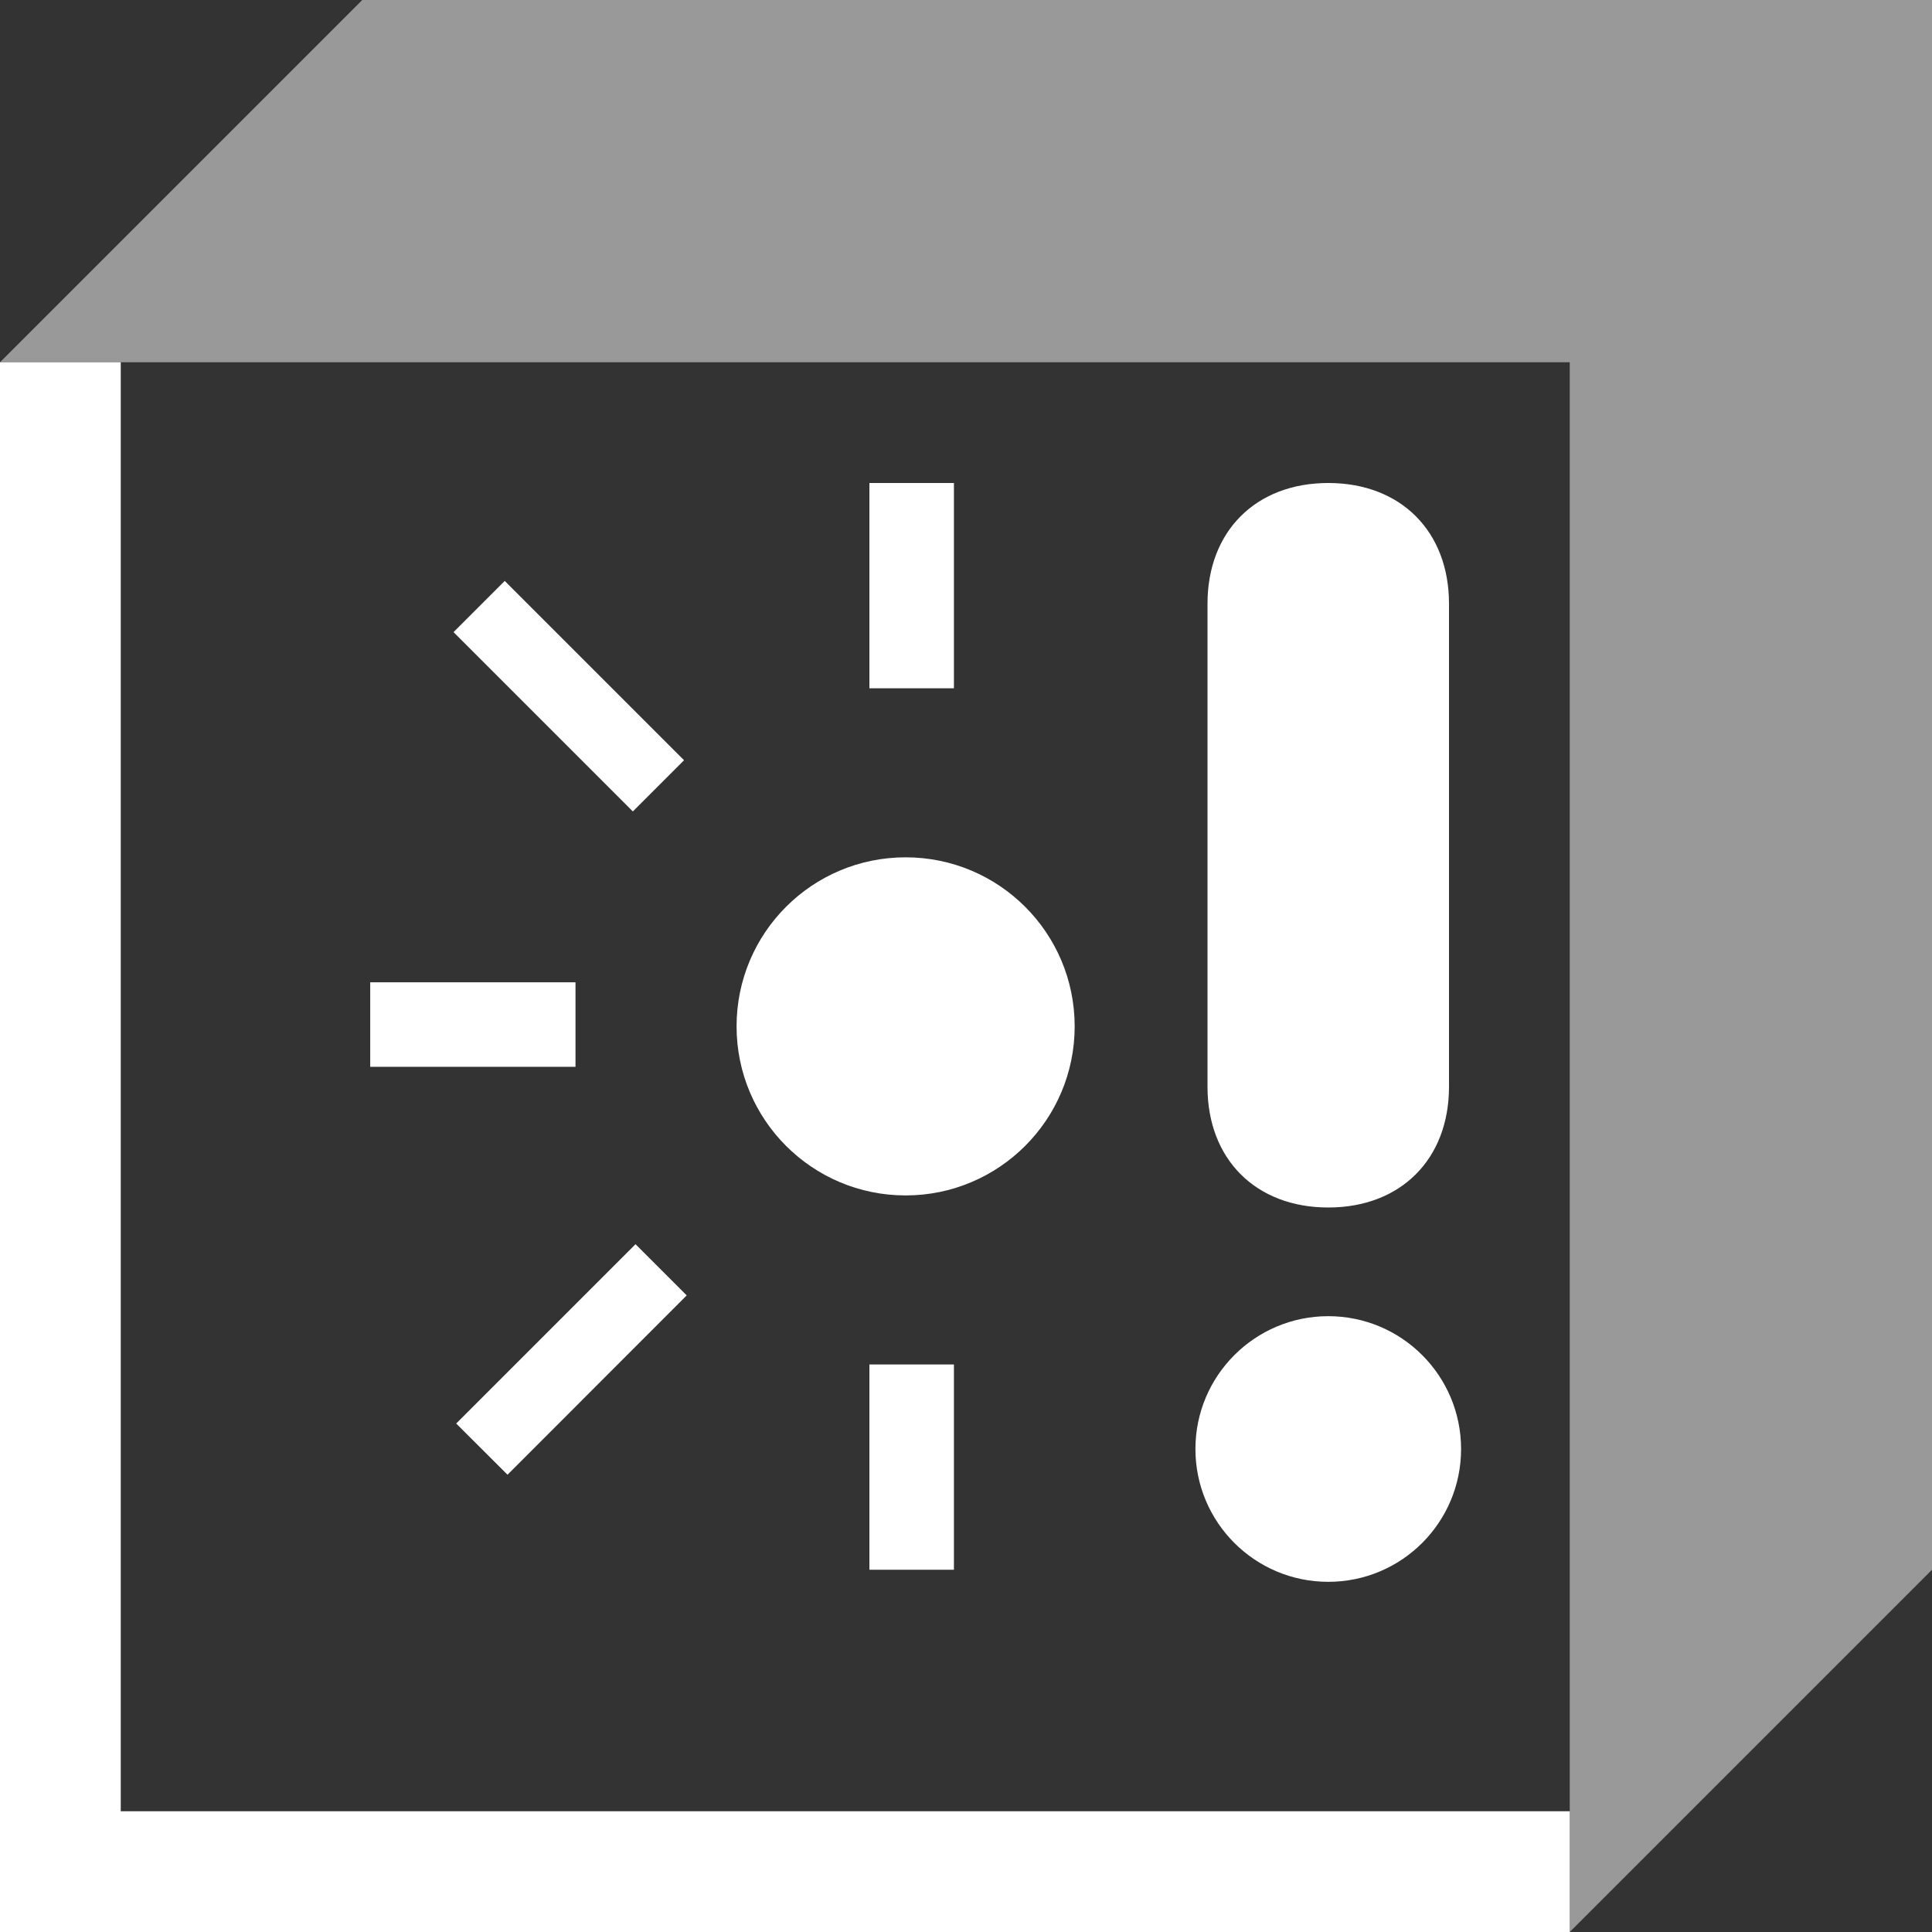 <svg width="16" height="16" viewBox="0 0 16 16" fill="none" xmlns="http://www.w3.org/2000/svg">
<rect x="0" y="0" width="16" height="16" fill="#333333" stroke="none"/>
<path d="M7.5 9.9C8.273 9.9 8.9 9.273 8.9 8.5C8.9 7.726 8.273 7.1 7.5 7.1C6.726 7.1 6.1 7.726 6.1 8.5C6.1 9.273 6.726 9.9 7.5 9.9Z" fill="white"/>
<path d="M7.9 4H7.2V5.7H7.9V4Z" fill="white"/>
<path d="M7.9 11.3H7.2V13H7.9V11.3Z" fill="white"/>
<path d="M4.766 8.835V8.135H3.066V8.835H4.766Z" fill="white"/>
<path d="M4.18 4.811L3.756 5.235L5.241 6.72L5.665 6.296L4.18 4.811Z" fill="white"/>
<path d="M5.263 10.304L3.778 11.789L4.203 12.213L5.687 10.728L5.263 10.304Z" fill="white"/>
<path d="M10 5C10 4.4 10.4 4 11 4C11.6 4 12 4.4 12 5V9C12 9.6 11.6 10 11 10C10.4 10 10 9.6 10 9V5Z" fill="white"/>
<path d="M11 13.1C11.608 13.1 12.1 12.608 12.1 12C12.1 11.393 11.608 10.9 11 10.9C10.393 10.9 9.9 11.393 9.9 12C9.9 12.608 10.393 13.1 11 13.1Z" fill="white"/>
<path opacity="0.5" d="M3 0L0 3H13V16L16 13V0H3Z" fill="white"/>
<path d="M13 15H1V3H0V16H13V15Z" fill="white"/>
</svg>
